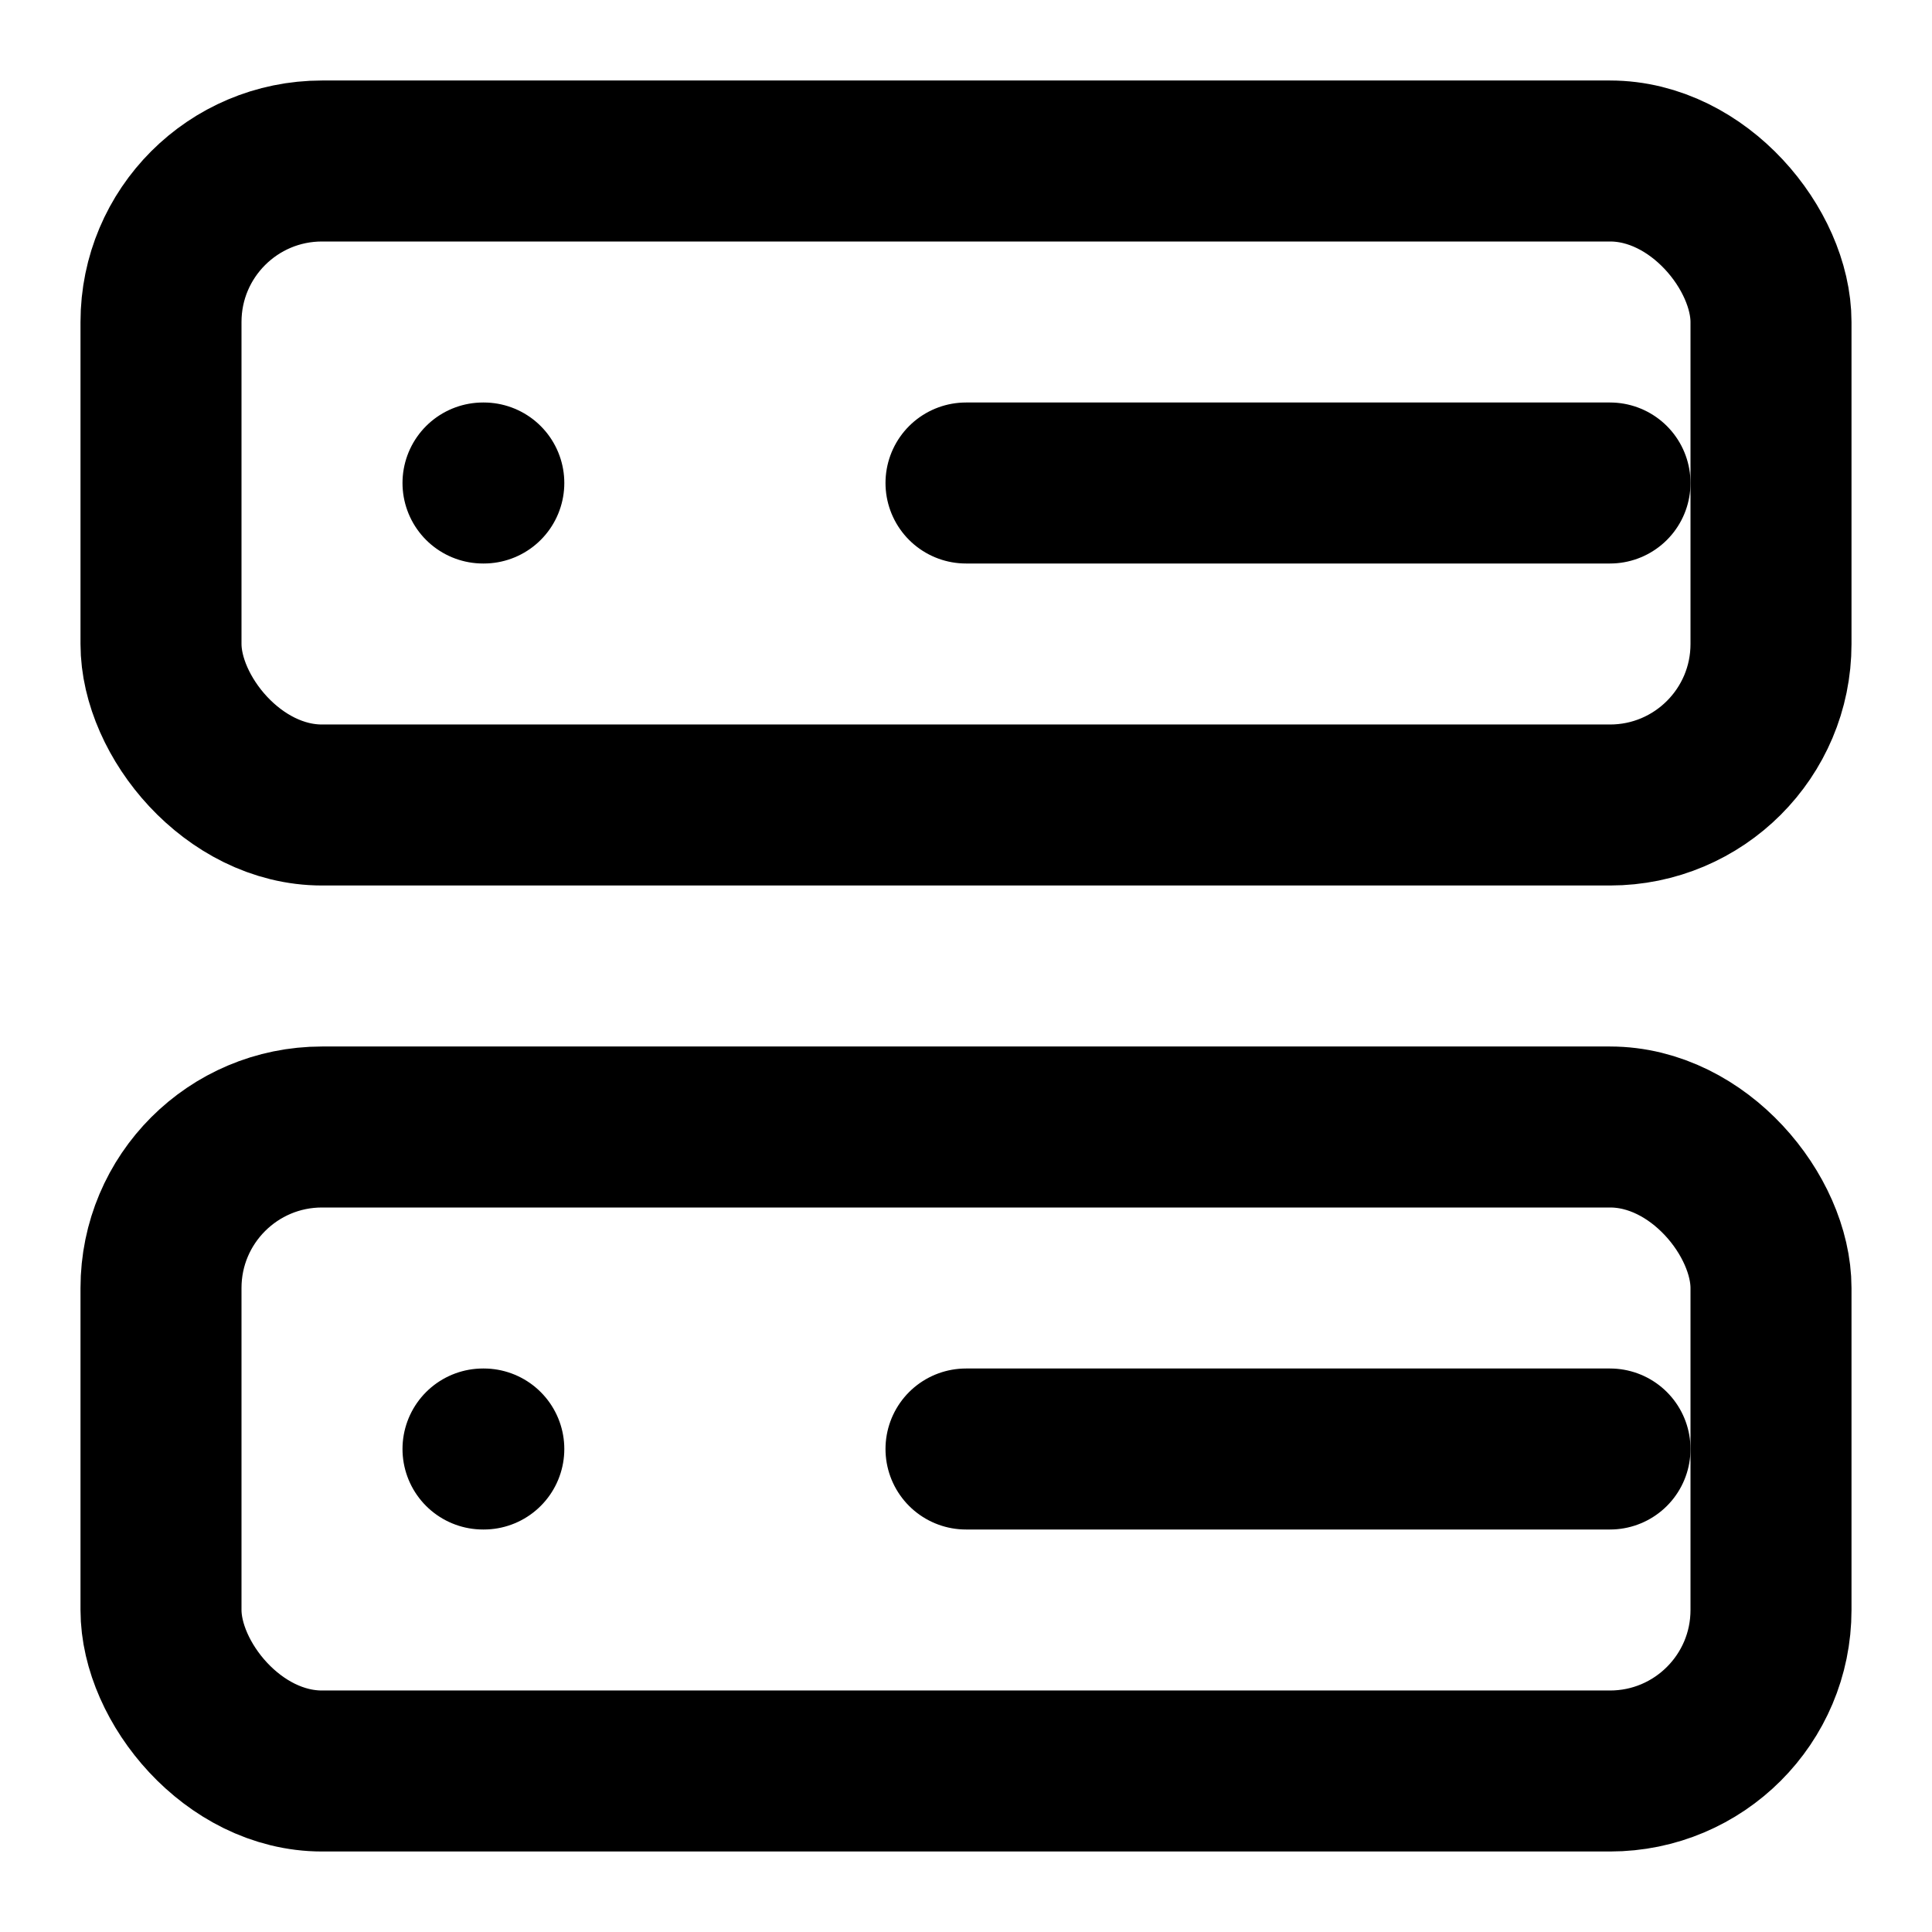 <svg xmlns="http://www.w3.org/2000/svg" viewBox="0 0 24 24" fill="none" stroke="currentColor" stroke-width="2" stroke-linecap="round" stroke-linejoin="round">
    <rect x="2" y="2" width="20" height="8" rx="2" ry="2"></rect>
    <rect x="2" y="14" width="20" height="8" rx="2" ry="2"></rect>
    <line x1="6" y1="6" x2="6.01" y2="6"></line>
    <line x1="6" y1="18" x2="6.01" y2="18"></line>
    <path d="M12 6h8"></path>
    <path d="M12 18h8"></path>
</svg>
